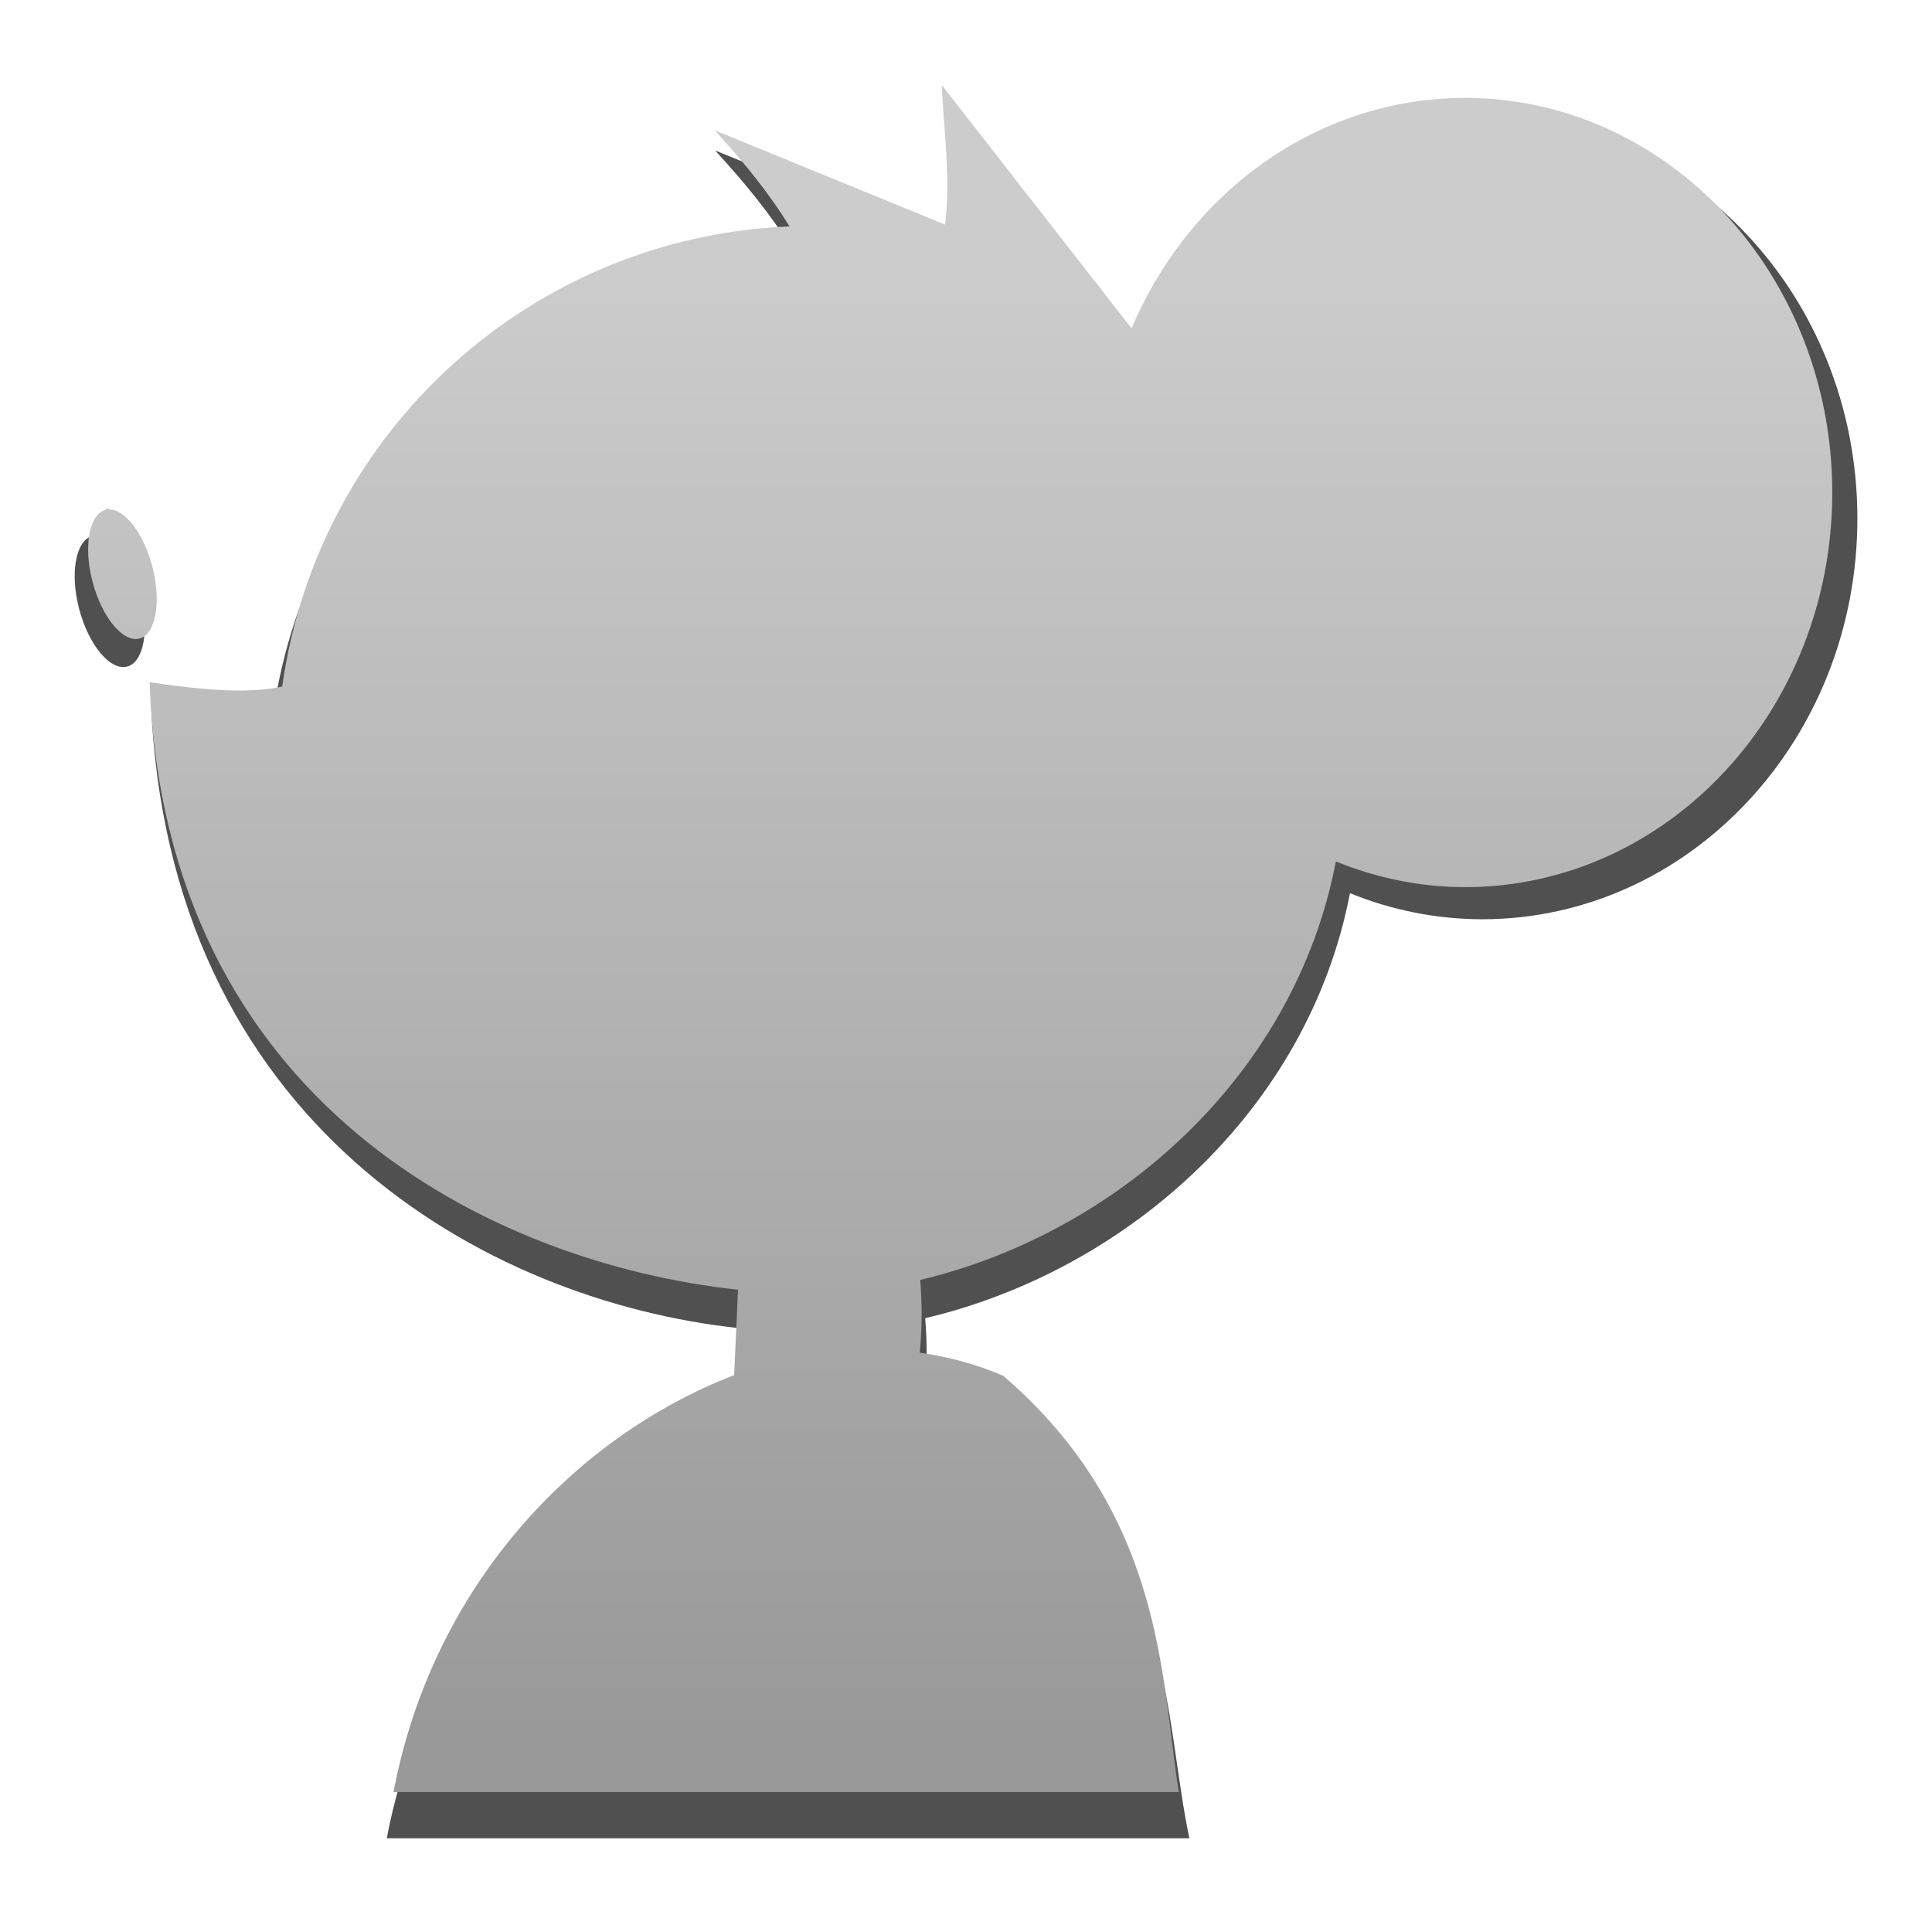 <?xml version="1.0" encoding="UTF-8" standalone="no"?>
<!-- Created with Inkscape (http://www.inkscape.org/) -->

<svg
   xmlns:dc="http://purl.org/dc/elements/1.1/"
   xmlns:cc="http://creativecommons.org/ns#"
   xmlns:rdf="http://www.w3.org/1999/02/22-rdf-syntax-ns#"
   xmlns:svg="http://www.w3.org/2000/svg"
   xmlns="http://www.w3.org/2000/svg"
   xmlns:xlink="http://www.w3.org/1999/xlink"
   xmlns:sodipodi="http://sodipodi.sourceforge.net/DTD/sodipodi-0.dtd"
   xmlns:inkscape="http://www.inkscape.org/namespaces/inkscape"
   width="16"
   height="16"
   viewBox="0 0 16 16"
   id="svg2"
   version="1.1"
   inkscape:version="0.91 r13725"
   inkscape:export-filename="/home/cless/lliurex.png"
   inkscape:export-xdpi="90"
   inkscape:export-ydpi="90"
   sodipodi:docname="llx-avatar.svg">
  <defs
     id="defs4">
    <linearGradient
       inkscape:collect="always"
       id="linearGradient4179">
      <stop
         style="stop-color:#999999;stop-opacity:1"
         offset="0"
         id="stop4181" />
      <stop
         style="stop-color:#cccccc;stop-opacity:1"
         offset="1"
         id="stop4183" />
    </linearGradient>
    <linearGradient
       inkscape:collect="always"
       id="linearGradient4227">
      <stop
         style="stop-color:#292c2f;stop-opacity:1"
         offset="0"
         id="stop4229" />
      <stop
         style="stop-color:#000000;stop-opacity:0;"
         offset="1"
         id="stop4231" />
    </linearGradient>
    <linearGradient
       inkscape:collect="always"
       xlink:href="#linearGradient4159"
       id="linearGradient4158"
       x1="409.571"
       y1="543.798"
       x2="409.571"
       y2="503.798"
       gradientUnits="userSpaceOnUse"
       gradientTransform="matrix(1.125,0,0,1,-51.072,0)" />
    <linearGradient
       inkscape:collect="always"
       id="linearGradient4159">
      <stop
         style="stop-color:#1d1e1e;stop-opacity:1"
         offset="0"
         id="stop4161" />
      <stop
         style="stop-color:#44484c;stop-opacity:1"
         offset="1"
         id="stop4163" />
    </linearGradient>
    <linearGradient
       inkscape:collect="always"
       id="linearGradient4435-2">
      <stop
         style="stop-color:#c61423;stop-opacity:1"
         offset="0"
         id="stop4437-6" />
      <stop
         style="stop-color:#dc2b41;stop-opacity:1"
         offset="1"
         id="stop4439-7" />
    </linearGradient>
    <linearGradient
       inkscape:collect="always"
       id="linearGradient4143">
      <stop
         style="stop-color:#197cf1;stop-opacity:1"
         offset="0"
         id="stop4145" />
      <stop
         style="stop-color:#20bcfa;stop-opacity:1"
         offset="1"
         id="stop4147" />
    </linearGradient>
    <linearGradient
       inkscape:collect="always"
       id="linearGradient5022">
      <stop
         style="stop-color:#ffffff;stop-opacity:1;"
         offset="0"
         id="stop5024" />
      <stop
         style="stop-color:#ffffff;stop-opacity:0;"
         offset="1"
         id="stop5026" />
    </linearGradient>
    <linearGradient
       inkscape:collect="always"
       xlink:href="#linearGradient4159"
       id="linearGradient3156"
       gradientUnits="userSpaceOnUse"
       gradientTransform="matrix(1.125,0,0,1,-437.643,504.564)"
       x1="409.571"
       y1="543.798"
       x2="409.571"
       y2="503.798" />
    <linearGradient
       inkscape:collect="always"
       xlink:href="#linearGradient4435-2"
       id="linearGradient3158"
       gradientUnits="userSpaceOnUse"
       gradientTransform="matrix(-2.835,0,0,2.839,45.655,-1933.284)"
       x1="7.285"
       y1="1050.339"
       x2="7.285"
       y2="1038.362" />
    <linearGradient
       inkscape:collect="always"
       xlink:href="#linearGradient4143"
       id="linearGradient3160"
       gradientUnits="userSpaceOnUse"
       gradientTransform="translate(-386.571,504.564)"
       x1="396.571"
       y1="520.798"
       x2="396.571"
       y2="503.798" />
    <linearGradient
       inkscape:collect="always"
       xlink:href="#linearGradient4227"
       id="linearGradient3162"
       gradientUnits="userSpaceOnUse"
       gradientTransform="translate(-2,1004.362)"
       x1="8"
       y1="4"
       x2="22"
       y2="18" />
    <linearGradient
       inkscape:collect="always"
       xlink:href="#linearGradient5022"
       id="linearGradient3164"
       gradientUnits="userSpaceOnUse"
       gradientTransform="translate(-386.571,504.564)"
       x1="396.571"
       y1="527.798"
       x2="396.571"
       y2="504.798" />
    <linearGradient
       gradientUnits="userSpaceOnUse"
       xlink:href="#linearGradient5022"
       id="linearGradient3613"
       y2="138.661"
       x2="48"
       y1="20.221"
       x1="48" />
    <clipPath
       id="clipPath3613">
      <rect
         style="fill:#ffffff;fill-opacity:1;fill-rule:nonzero;stroke:none"
         id="rect3615"
         y="6"
         x="6"
         ry="6"
         rx="6"
         height="84"
         width="84" />
    </clipPath>
    <filter
       id="filter3794"
       height="1.384"
       width="1.384"
       y="-0.192"
       x="-0.192"
       style="color-interpolation-filters:sRGB">
      <feGaussianBlur
         stdDeviation="5.28"
         id="feGaussianBlur3796" />
    </filter>
    <linearGradient
       gradientTransform="matrix(1.024,0,0,1.012,-1.143,-98.071)"
       gradientUnits="userSpaceOnUse"
       xlink:href="#ButtonShadow-0"
       id="linearGradient2918"
       y2="90.239"
       x2="32.251"
       y1="6.132"
       x1="32.251" />
    <linearGradient
       gradientTransform="matrix(1.006,0,0,0.994,100,0)"
       gradientUnits="userSpaceOnUse"
       id="ButtonShadow-0"
       y2="7.017"
       x2="45.448"
       y1="92.54"
       x1="45.448">
      <stop
         offset="0"
         style="stop-color:#000000;stop-opacity:1"
         id="stop3750-8" />
      <stop
         offset="1"
         style="stop-color:#000000;stop-opacity:0.588"
         id="stop3752-5" />
    </linearGradient>
    <linearGradient
       gradientTransform="translate(0,-97)"
       gradientUnits="userSpaceOnUse"
       xlink:href="#ButtonShadow-0"
       id="linearGradient3721"
       y2="90.239"
       x2="32.251"
       y1="6.132"
       x1="32.251" />
    <clipPath
       id="clipPath3613-4">
      <rect
         style="fill:#ffffff;fill-opacity:1;fill-rule:nonzero;stroke:none"
         id="rect3615-9"
         y="6"
         x="6"
         ry="6"
         rx="6"
         height="84"
         width="84" />
    </clipPath>
    <filter
       id="filter3794-1"
       height="1.384"
       width="1.384"
       y="-0.192"
       x="-0.192"
       style="color-interpolation-filters:sRGB">
      <feGaussianBlur
         stdDeviation="5.28"
         id="feGaussianBlur3796-5" />
    </filter>
    <radialGradient
       gradientTransform="matrix(1.157,0,0,0.996,198.065,981.854)"
       gradientUnits="userSpaceOnUse"
       xlink:href="#linearGradient5022"
       id="radialGradient3619"
       fy="90.172"
       fx="48"
       r="42"
       cy="90.172"
       cx="48" />
    <linearGradient
       gradientUnits="userSpaceOnUse"
       xlink:href="#linearGradient5022"
       id="linearGradient3188"
       y2="63.893"
       x2="36.357"
       y1="6"
       x1="36.357"
       gradientTransform="translate(205.616,981.657)" />
    <linearGradient
       gradientUnits="userSpaceOnUse"
       xlink:href="#linearGradient3614"
       id="linearGradient3617"
       y2="5.988"
       x2="48"
       y1="90"
       x1="48"
       gradientTransform="translate(205.616,981.657)" />
    <linearGradient
       id="linearGradient3614">
      <stop
         offset="0"
         style="stop-color:#0185c9;stop-opacity:1"
         id="stop3616" />
      <stop
         offset="1"
         style="stop-color:#029bed;stop-opacity:1"
         id="stop3618" />
    </linearGradient>
    <linearGradient
       gradientTransform="matrix(1.024,0,0,-1.012,204.473,1079.728)"
       gradientUnits="userSpaceOnUse"
       xlink:href="#ButtonShadow-0"
       id="linearGradient3780"
       y2="90.239"
       x2="32.251"
       y1="6.132"
       x1="32.251" />
    <linearGradient
       gradientTransform="matrix(1.024,0,0,1.012,204.473,-1079.728)"
       gradientUnits="userSpaceOnUse"
       xlink:href="#ButtonShadow-0"
       id="linearGradient3725"
       y2="90.239"
       x2="32.251"
       y1="6.132"
       x1="32.251" />
    <linearGradient
       inkscape:collect="always"
       xlink:href="#linearGradient4179"
       id="linearGradient4185"
       x1="6.875"
       y1="1053.073"
       x2="6.875"
       y2="1041.335"
       gradientUnits="userSpaceOnUse"
       gradientTransform="matrix(1.033,0,0,1.033,-0.316,-37.125)" />
  </defs>
  <sodipodi:namedview
     id="base"
     pagecolor="#ffffff"
     bordercolor="#666666"
     borderopacity="1.0"
     inkscape:pageopacity="0.0"
     inkscape:pageshadow="2"
     inkscape:zoom="32"
     inkscape:cx="0.27175942"
     inkscape:cy="4.5221035"
     inkscape:document-units="px"
     inkscape:current-layer="layer1"
     showgrid="false"
     units="px"
     borderlayer="true"
     inkscape:window-width="1920"
     inkscape:window-height="1004"
     inkscape:window-x="0"
     inkscape:window-y="24"
     inkscape:window-maximized="1" />
  <g
     inkscape:label="Capa 1"
     inkscape:groupmode="layer"
     id="layer1"
     transform="translate(0,-1036.362)">
    <path
       style="color:#000000;display:inline;overflow:visible;visibility:visible;opacity:0.685;fill:#000000;fill-opacity:1;fill-rule:nonzero;stroke:none;stroke-width:0.805;stroke-linecap:square;stroke-linejoin:miter;stroke-miterlimit:4;stroke-dasharray:none;stroke-opacity:1;marker:none;enable-background:accumulate"
       d="m 7.844,1037.227 c 0.019,0.391 0.077,0.783 0.029,1.174 l -1.951,-0.793 c 0.248,0.269 0.468,0.539 0.632,0.808 -2.175,0.088 -3.99,1.712 -4.294,3.871 -0.217,0.044 -0.384,-0.055 -1.011,-0.146 0.124,3.53 2.78,4.997 4.87,5.22 l -0.033,0.718 c -1.379,0.53 -2.558,1.8 -2.883,3.507 l 6.647,0 c -0.215,-1.018 -0.123,-2.335 -1.485,-3.501 -0.232,-0.099 -0.469,-0.16 -0.707,-0.195 0.02,-0.204 0.021,-0.408 0.004,-0.611 1.679,-0.398 3.172,-1.727 3.518,-3.52 0.349,0.142 0.719,0.215 1.093,0.216 1.716,0 3.109,-1.486 3.109,-3.319 6e-6,-1.833 -1.393,-3.319 -3.109,-3.319 -1.216,0 -2.317,0.759 -2.822,1.938 z m -7.053,3.562 c -0.009,0 -0.017,7e-4 -0.025,0.011 -0.139,0.037 -0.189,0.308 -0.11,0.607 0.079,0.299 0.258,0.512 0.397,0.475 0.139,-0.035 0.187,-0.308 0.108,-0.607 -0.074,-0.278 -0.234,-0.485 -0.37,-0.479 z"
       id="path4136-4-5"
       inkscape:connector-curvature="0"
       sodipodi:nodetypes="cccccccccccccccssccccccccc" />
    <path
       style="color:#000000;display:inline;overflow:visible;visibility:visible;opacity:1;fill:url(#linearGradient4185);fill-opacity:1;fill-rule:nonzero;stroke:none;stroke-width:0.805;stroke-linecap:square;stroke-linejoin:miter;stroke-miterlimit:4;stroke-dasharray:none;stroke-opacity:1;marker:none;enable-background:accumulate"
       d="m 7.799,1037.066 c 0.018,0.385 0.075,0.771 0.028,1.156 l -1.908,-0.781 c 0.243,0.265 0.458,0.531 0.619,0.796 -2.128,0.087 -3.904,1.685 -4.201,3.811 -0.212,0.043 -0.484,0.055 -1.098,-0.036 0.121,3.475 2.828,4.811 4.873,5.031 l -0.032,0.707 c -1.349,0.522 -2.503,1.772 -2.821,3.453 3.574,0 4.065,0 6.503,0 -0.148,-0.94 -0.12,-2.299 -1.453,-3.447 -0.227,-0.098 -0.459,-0.158 -0.692,-0.192 0.02,-0.201 0.02,-0.401 0.004,-0.602 1.643,-0.392 3.104,-1.7 3.442,-3.466 0.342,0.14 0.704,0.212 1.069,0.213 1.679,0 3.042,-1.463 3.042,-3.268 5e-6,-1.805 -1.363,-3.268 -3.042,-3.268 -1.19,0 -2.267,0.747 -2.761,1.908 z m -6.9,3.507 c -0.009,0 -0.016,7e-4 -0.025,0.011 -0.136,0.037 -0.185,0.304 -0.107,0.598 0.078,0.294 0.252,0.504 0.388,0.468 0.136,-0.035 0.183,-0.304 0.106,-0.598 -0.072,-0.274 -0.229,-0.477 -0.362,-0.471 z"
       id="path4136-4"
       inkscape:connector-curvature="0"
       sodipodi:nodetypes="cccccccccccccccssccccccccc" />
  </g>
</svg>
